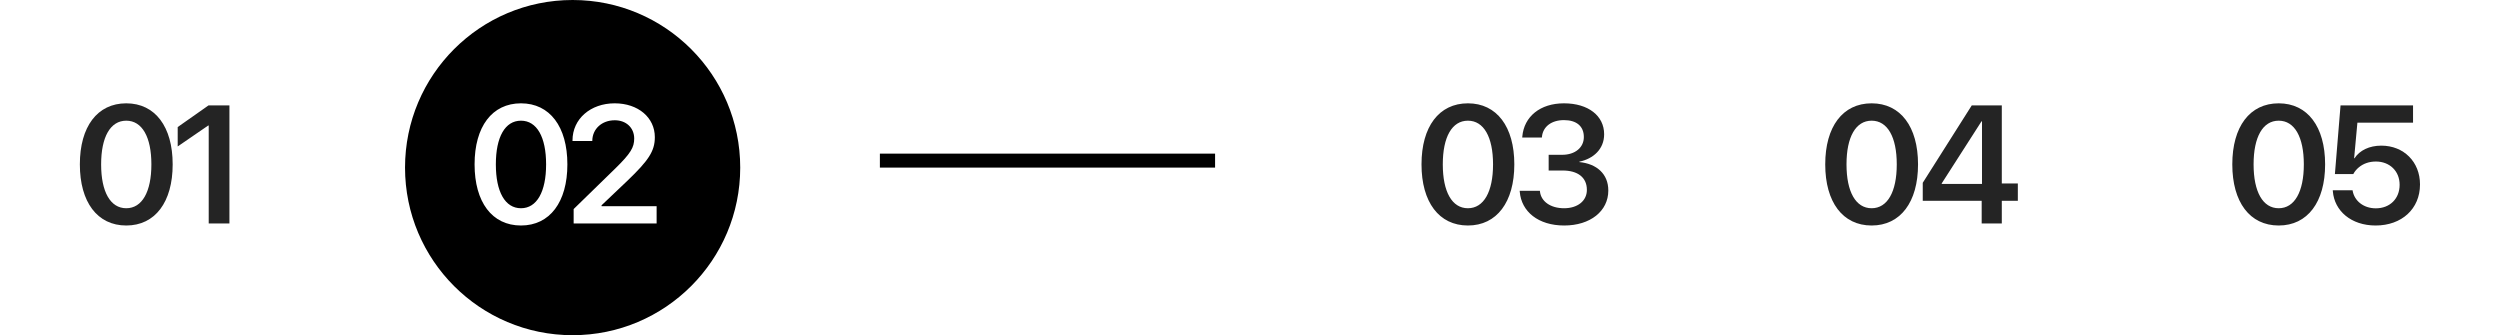 <svg width="179" height="24" viewBox="0 0 179 24" fill="none" xmlns="http://www.w3.org/2000/svg">
<line x1="63" y1="11.5" x2="87" y2="11.5" stroke="black"/>
<path d="M9.04 16.146C6.966 16.146 5.718 14.465 5.718 11.775V11.764C5.718 9.074 6.966 7.398 9.04 7.398C11.109 7.398 12.363 9.074 12.363 11.764V11.775C12.363 14.465 11.109 16.146 9.04 16.146ZM9.04 14.91C10.177 14.91 10.839 13.727 10.839 11.775V11.764C10.839 9.812 10.177 8.641 9.04 8.641C7.898 8.641 7.241 9.812 7.241 11.764V11.775C7.241 13.727 7.898 14.91 9.04 14.91ZM14.944 16V8.986H14.909L12.723 10.486V9.098L14.932 7.545H16.427V16H14.944Z" fill="#242424"/>
<path d="M105.103 16.146C103.029 16.146 101.78 14.465 101.78 11.775V11.764C101.78 9.074 103.029 7.398 105.103 7.398C107.171 7.398 108.425 9.074 108.425 11.764V11.775C108.425 14.465 107.171 16.146 105.103 16.146ZM105.103 14.91C106.239 14.91 106.902 13.727 106.902 11.775V11.764C106.902 9.812 106.239 8.641 105.103 8.641C103.96 8.641 103.304 9.812 103.304 11.764V11.775C103.304 13.727 103.96 14.91 105.103 14.91ZM111.997 16.146C110.139 16.146 108.932 15.15 108.815 13.732L108.809 13.662H110.257L110.263 13.727C110.345 14.412 111.001 14.91 111.991 14.91C112.97 14.91 113.62 14.371 113.62 13.604V13.592C113.62 12.701 112.964 12.209 111.886 12.209H110.884V11.084H111.85C112.782 11.084 113.403 10.557 113.403 9.818V9.807C113.403 9.045 112.888 8.6 111.979 8.6C111.089 8.6 110.479 9.062 110.403 9.789L110.397 9.848H108.991L108.997 9.777C109.12 8.348 110.274 7.398 111.979 7.398C113.725 7.398 114.856 8.295 114.856 9.607V9.619C114.856 10.668 114.095 11.365 113.081 11.576V11.605C114.329 11.723 115.155 12.461 115.155 13.633V13.645C115.155 15.115 113.866 16.146 111.997 16.146Z" fill="#242424"/>
<path d="M134.009 16.146C131.935 16.146 130.687 14.465 130.687 11.775V11.764C130.687 9.074 131.935 7.398 134.009 7.398C136.077 7.398 137.331 9.074 137.331 11.764V11.775C137.331 14.465 136.077 16.146 134.009 16.146ZM134.009 14.91C135.146 14.91 135.808 13.727 135.808 11.775V11.764C135.808 9.812 135.146 8.641 134.009 8.641C132.866 8.641 132.21 9.812 132.21 11.764V11.775C132.21 13.727 132.866 14.91 134.009 14.91ZM141.888 16V14.377H137.669V13.088L141.179 7.545H143.329V13.135H144.477V14.377H143.329V16H141.888ZM139.028 13.17H141.911V8.688H141.876L139.028 13.129V13.17Z" fill="#242424"/>
<path d="M163.155 16.146C161.081 16.146 159.833 14.465 159.833 11.775V11.764C159.833 9.074 161.081 7.398 163.155 7.398C165.224 7.398 166.478 9.074 166.478 11.764V11.775C166.478 14.465 165.224 16.146 163.155 16.146ZM163.155 14.91C164.292 14.91 164.954 13.727 164.954 11.775V11.764C164.954 9.812 164.292 8.641 163.155 8.641C162.013 8.641 161.357 9.812 161.357 11.764V11.775C161.357 13.727 162.013 14.91 163.155 14.91ZM170.096 16.146C168.339 16.146 167.143 15.098 167.032 13.697L167.026 13.621H168.444L168.45 13.662C168.573 14.371 169.218 14.916 170.108 14.916C171.116 14.916 171.813 14.225 171.813 13.234V13.223C171.813 12.256 171.104 11.565 170.114 11.565C169.634 11.565 169.218 11.711 168.895 11.98C168.737 12.109 168.596 12.273 168.497 12.461H167.179L167.583 7.545H172.774V8.781H168.79L168.555 11.33H168.585C168.954 10.762 169.651 10.428 170.501 10.428C172.112 10.428 173.272 11.594 173.272 13.199V13.211C173.272 14.951 171.966 16.146 170.096 16.146Z" fill="#242424"/>
<path fill-rule="evenodd" clip-rule="evenodd" d="M41 24C47.627 24 53 18.627 53 12C53 5.373 47.627 0 41 0C34.373 0 29 5.373 29 12C29 18.627 34.373 24 41 24ZM33.98 11.775C33.98 14.465 35.228 16.146 37.302 16.146C39.37 16.146 40.624 14.465 40.624 11.775V11.764C40.624 9.074 39.37 7.398 37.302 7.398C35.228 7.398 33.98 9.074 33.98 11.764V11.775ZM39.101 11.775C39.101 13.727 38.439 14.91 37.302 14.91C36.159 14.91 35.503 13.727 35.503 11.775V11.764C35.503 9.812 36.159 8.641 37.302 8.641C38.439 8.641 39.101 9.812 39.101 11.764V11.775ZM41.073 14.969V16H47.014V14.764H43.071V14.699L44.934 12.93C46.423 11.5 46.886 10.826 46.886 9.83V9.818C46.886 8.424 45.702 7.398 44.009 7.398C42.292 7.398 40.991 8.506 40.991 10.053V10.094H42.409V10.053C42.427 9.238 43.083 8.611 44.02 8.611C44.835 8.611 45.403 9.15 45.409 9.906V9.918C45.409 10.545 45.169 10.973 44.061 12.057L41.073 14.969Z" fill="black"/>
</svg>
